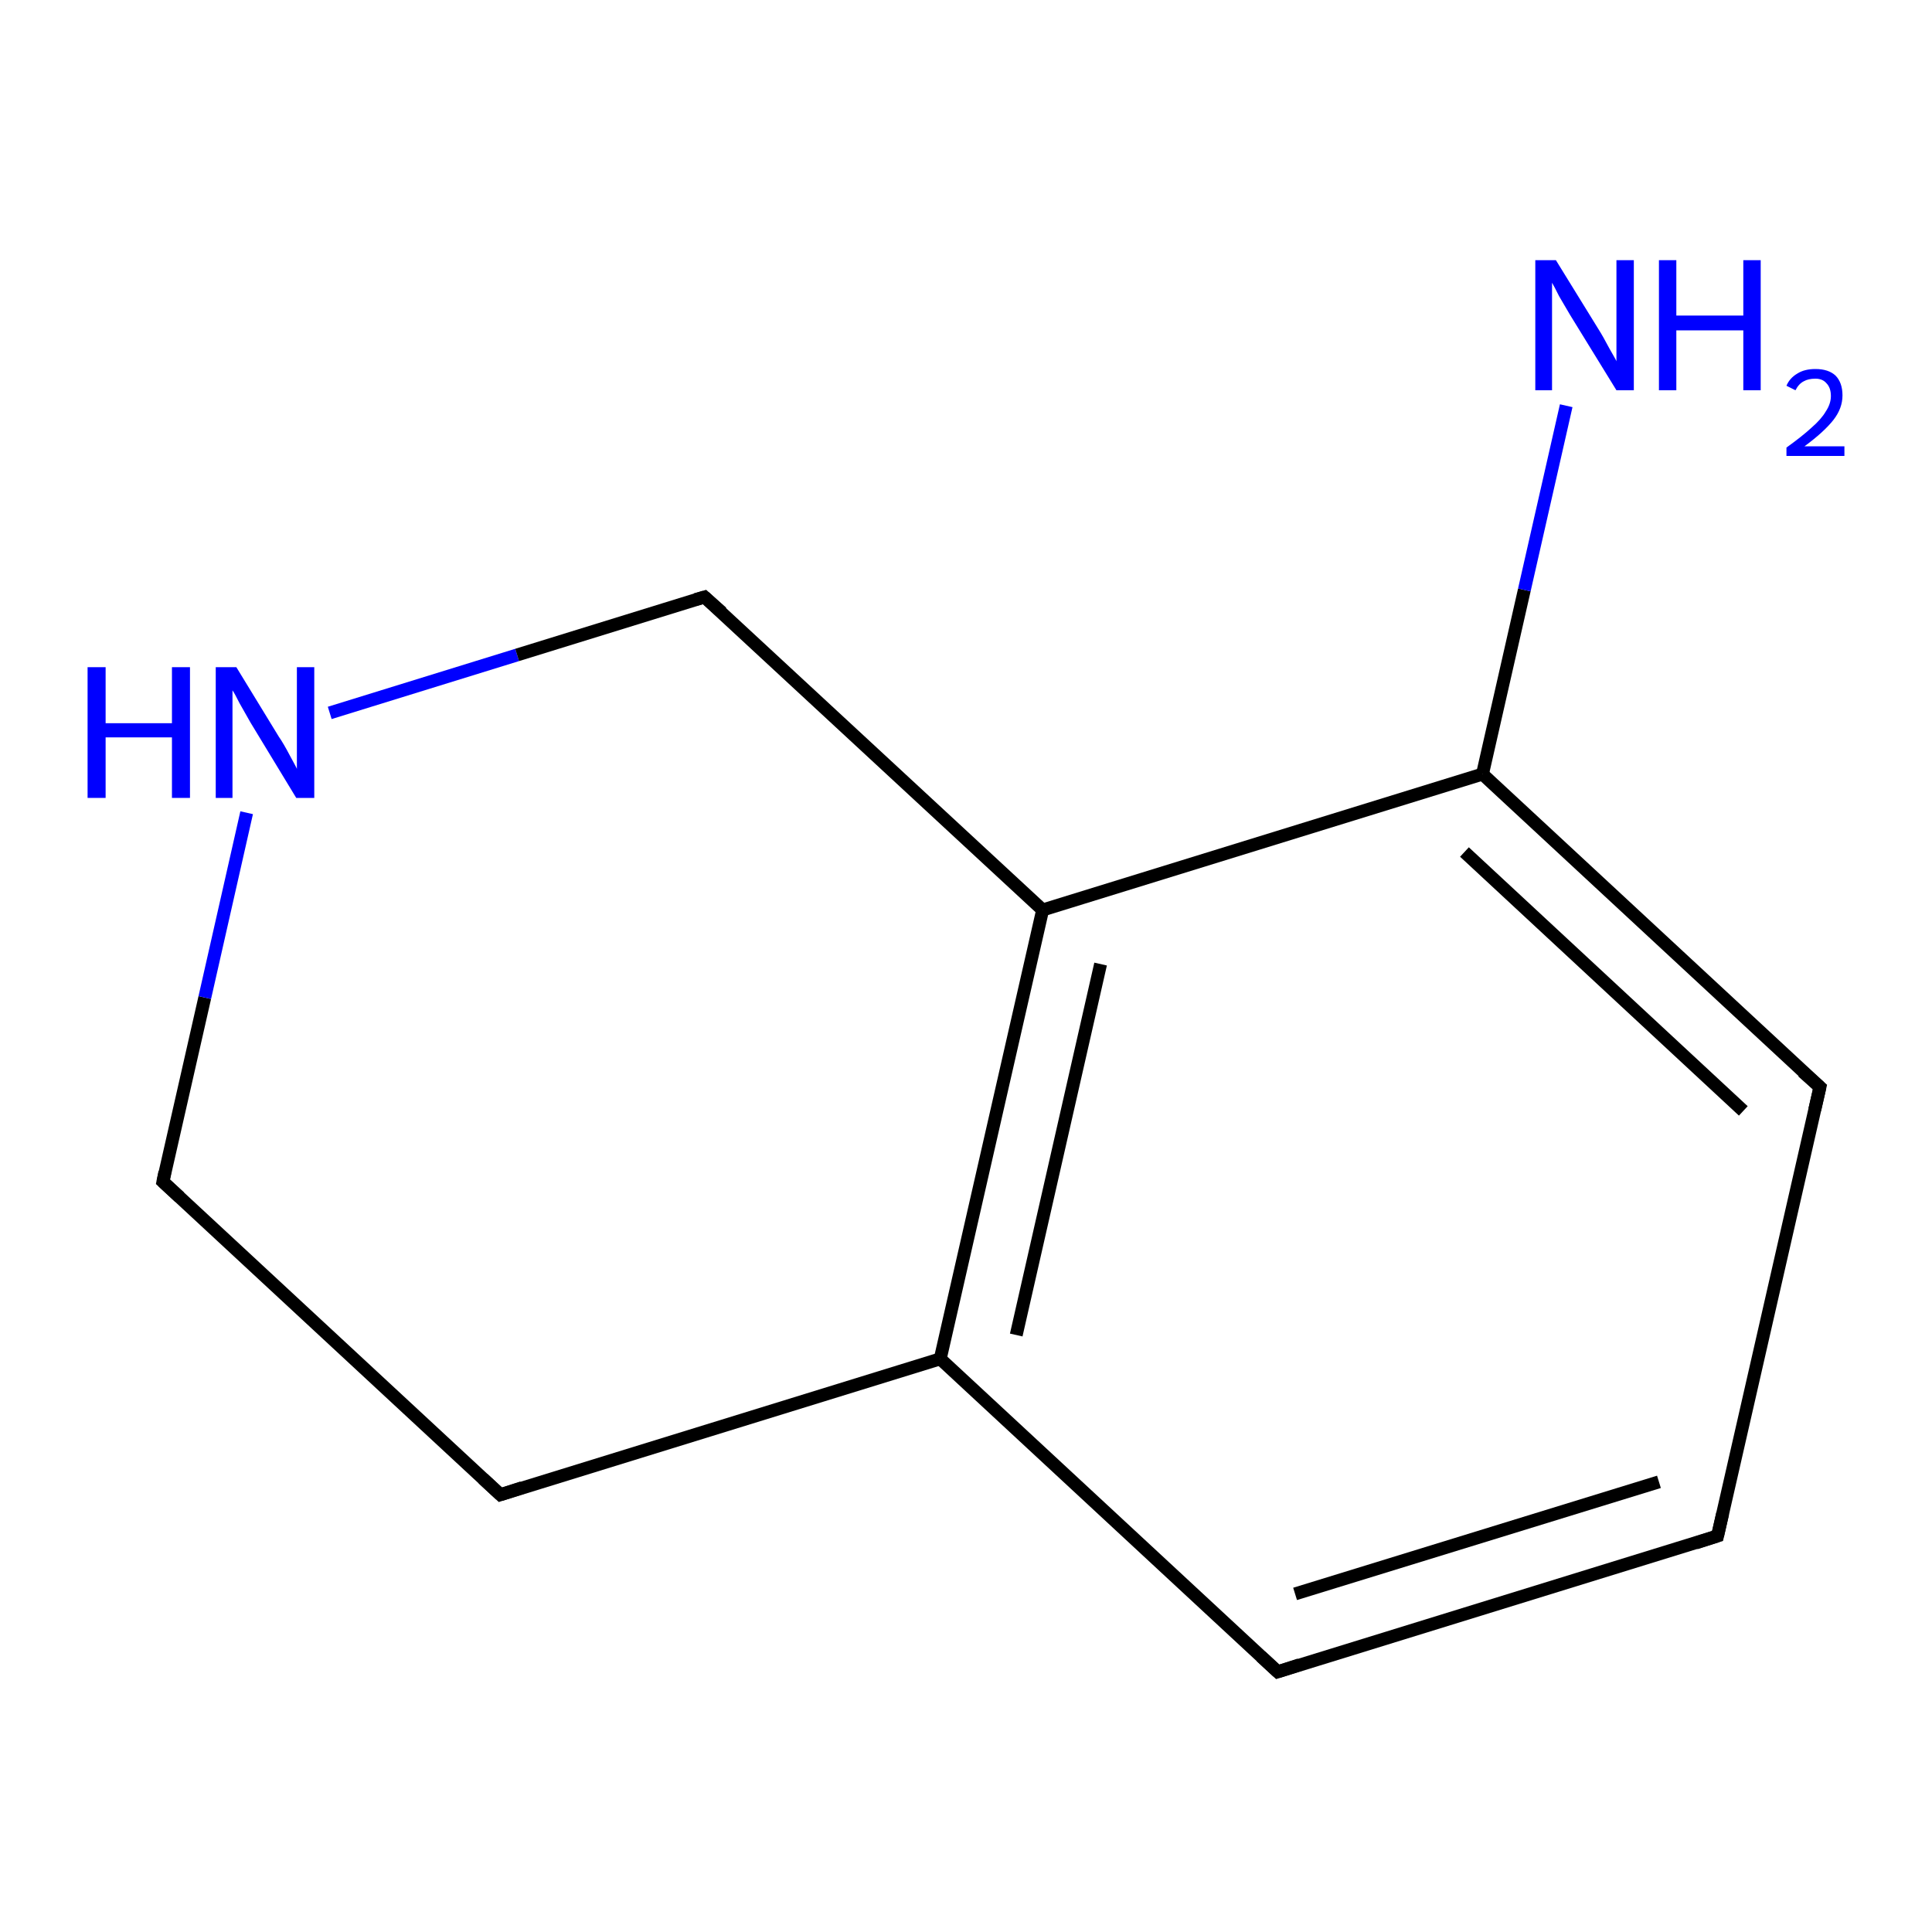 <?xml version='1.0' encoding='iso-8859-1'?>
<svg version='1.1' baseProfile='full'
              xmlns='http://www.w3.org/2000/svg'
                      xmlns:rdkit='http://www.rdkit.org/xml'
                      xmlns:xlink='http://www.w3.org/1999/xlink'
                  xml:space='preserve'
width='300px' height='300px' viewBox='0 0 300 300'>
<!-- END OF HEADER -->
<rect style='opacity:1.0;fill:#FFFFFF;stroke:none' width='300.0' height='300.0' x='0.0' y='0.0'> </rect>
<path class='bond-0 atom-0 atom-1' d='M 77.7,232.1 L 25.3,183.5' style='fill:none;fill-rule:evenodd;stroke:#000000;stroke-width:2.0px;stroke-linecap:butt;stroke-linejoin:miter;stroke-opacity:1' />
<path class='bond-1 atom-1 atom-2' d='M 25.3,183.5 L 31.8,154.9' style='fill:none;fill-rule:evenodd;stroke:#000000;stroke-width:2.0px;stroke-linecap:butt;stroke-linejoin:miter;stroke-opacity:1' />
<path class='bond-1 atom-1 atom-2' d='M 31.8,154.9 L 38.3,126.2' style='fill:none;fill-rule:evenodd;stroke:#0000FF;stroke-width:2.0px;stroke-linecap:butt;stroke-linejoin:miter;stroke-opacity:1' />
<path class='bond-2 atom-2 atom-3' d='M 51.2,110.7 L 80.3,101.7' style='fill:none;fill-rule:evenodd;stroke:#0000FF;stroke-width:2.0px;stroke-linecap:butt;stroke-linejoin:miter;stroke-opacity:1' />
<path class='bond-2 atom-2 atom-3' d='M 80.3,101.7 L 109.4,92.7' style='fill:none;fill-rule:evenodd;stroke:#000000;stroke-width:2.0px;stroke-linecap:butt;stroke-linejoin:miter;stroke-opacity:1' />
<path class='bond-3 atom-3 atom-4' d='M 109.4,92.7 L 161.9,141.3' style='fill:none;fill-rule:evenodd;stroke:#000000;stroke-width:2.0px;stroke-linecap:butt;stroke-linejoin:miter;stroke-opacity:1' />
<path class='bond-4 atom-4 atom-5' d='M 161.9,141.3 L 146.0,211.0' style='fill:none;fill-rule:evenodd;stroke:#000000;stroke-width:2.0px;stroke-linecap:butt;stroke-linejoin:miter;stroke-opacity:1' />
<path class='bond-4 atom-4 atom-5' d='M 170.9,149.7 L 157.8,207.3' style='fill:none;fill-rule:evenodd;stroke:#000000;stroke-width:2.0px;stroke-linecap:butt;stroke-linejoin:miter;stroke-opacity:1' />
<path class='bond-5 atom-5 atom-6' d='M 146.0,211.0 L 198.4,259.6' style='fill:none;fill-rule:evenodd;stroke:#000000;stroke-width:2.0px;stroke-linecap:butt;stroke-linejoin:miter;stroke-opacity:1' />
<path class='bond-6 atom-6 atom-7' d='M 198.4,259.6 L 266.7,238.5' style='fill:none;fill-rule:evenodd;stroke:#000000;stroke-width:2.0px;stroke-linecap:butt;stroke-linejoin:miter;stroke-opacity:1' />
<path class='bond-6 atom-6 atom-7' d='M 201.1,247.5 L 257.6,230.1' style='fill:none;fill-rule:evenodd;stroke:#000000;stroke-width:2.0px;stroke-linecap:butt;stroke-linejoin:miter;stroke-opacity:1' />
<path class='bond-7 atom-7 atom-8' d='M 266.7,238.5 L 282.6,168.8' style='fill:none;fill-rule:evenodd;stroke:#000000;stroke-width:2.0px;stroke-linecap:butt;stroke-linejoin:miter;stroke-opacity:1' />
<path class='bond-8 atom-8 atom-9' d='M 282.6,168.8 L 230.2,120.2' style='fill:none;fill-rule:evenodd;stroke:#000000;stroke-width:2.0px;stroke-linecap:butt;stroke-linejoin:miter;stroke-opacity:1' />
<path class='bond-8 atom-8 atom-9' d='M 270.7,172.5 L 227.4,132.3' style='fill:none;fill-rule:evenodd;stroke:#000000;stroke-width:2.0px;stroke-linecap:butt;stroke-linejoin:miter;stroke-opacity:1' />
<path class='bond-9 atom-9 atom-10' d='M 230.2,120.2 L 236.7,91.6' style='fill:none;fill-rule:evenodd;stroke:#000000;stroke-width:2.0px;stroke-linecap:butt;stroke-linejoin:miter;stroke-opacity:1' />
<path class='bond-9 atom-9 atom-10' d='M 236.7,91.6 L 243.2,63.0' style='fill:none;fill-rule:evenodd;stroke:#0000FF;stroke-width:2.0px;stroke-linecap:butt;stroke-linejoin:miter;stroke-opacity:1' />
<path class='bond-10 atom-5 atom-0' d='M 146.0,211.0 L 77.7,232.1' style='fill:none;fill-rule:evenodd;stroke:#000000;stroke-width:2.0px;stroke-linecap:butt;stroke-linejoin:miter;stroke-opacity:1' />
<path class='bond-11 atom-9 atom-4' d='M 230.2,120.2 L 161.9,141.3' style='fill:none;fill-rule:evenodd;stroke:#000000;stroke-width:2.0px;stroke-linecap:butt;stroke-linejoin:miter;stroke-opacity:1' />
<path d='M 75.0,229.6 L 77.7,232.1 L 81.1,231.0' style='fill:none;stroke:#000000;stroke-width:2.0px;stroke-linecap:butt;stroke-linejoin:miter;stroke-opacity:1;' />
<path d='M 27.9,185.9 L 25.3,183.5 L 25.6,182.0' style='fill:none;stroke:#000000;stroke-width:2.0px;stroke-linecap:butt;stroke-linejoin:miter;stroke-opacity:1;' />
<path d='M 108.0,93.1 L 109.4,92.7 L 112.1,95.1' style='fill:none;stroke:#000000;stroke-width:2.0px;stroke-linecap:butt;stroke-linejoin:miter;stroke-opacity:1;' />
<path d='M 195.8,257.2 L 198.4,259.6 L 201.8,258.5' style='fill:none;stroke:#000000;stroke-width:2.0px;stroke-linecap:butt;stroke-linejoin:miter;stroke-opacity:1;' />
<path d='M 263.3,239.6 L 266.7,238.5 L 267.5,235.0' style='fill:none;stroke:#000000;stroke-width:2.0px;stroke-linecap:butt;stroke-linejoin:miter;stroke-opacity:1;' />
<path d='M 281.8,172.3 L 282.6,168.8 L 279.9,166.4' style='fill:none;stroke:#000000;stroke-width:2.0px;stroke-linecap:butt;stroke-linejoin:miter;stroke-opacity:1;' />
<path class='atom-2' d='M 13.6 103.6
L 16.4 103.6
L 16.4 112.3
L 26.7 112.3
L 26.7 103.6
L 29.5 103.6
L 29.5 123.9
L 26.7 123.9
L 26.7 114.5
L 16.4 114.5
L 16.4 123.9
L 13.6 123.9
L 13.6 103.6
' fill='#0000FF'/>
<path class='atom-2' d='M 36.7 103.6
L 43.3 114.4
Q 44.0 115.4, 45.0 117.3
Q 46.1 119.3, 46.1 119.4
L 46.1 103.6
L 48.8 103.6
L 48.8 123.9
L 46.0 123.9
L 38.9 112.2
Q 38.1 110.8, 37.2 109.2
Q 36.4 107.6, 36.1 107.2
L 36.1 123.9
L 33.5 123.9
L 33.5 103.6
L 36.7 103.6
' fill='#0000FF'/>
<path class='atom-10' d='M 241.6 40.4
L 248.2 51.1
Q 248.9 52.2, 249.9 54.1
Q 251.0 56.0, 251.0 56.1
L 251.0 40.4
L 253.7 40.4
L 253.7 60.6
L 251.0 60.6
L 243.8 48.9
Q 243.0 47.5, 242.1 46.0
Q 241.3 44.4, 241.0 43.9
L 241.0 60.6
L 238.4 60.6
L 238.4 40.4
L 241.6 40.4
' fill='#0000FF'/>
<path class='atom-10' d='M 257.6 40.4
L 260.3 40.4
L 260.3 49.0
L 270.7 49.0
L 270.7 40.4
L 273.4 40.4
L 273.4 60.6
L 270.7 60.6
L 270.7 51.3
L 260.3 51.3
L 260.3 60.6
L 257.6 60.6
L 257.6 40.4
' fill='#0000FF'/>
<path class='atom-10' d='M 277.4 59.9
Q 277.9 58.7, 279.1 58.0
Q 280.2 57.3, 281.9 57.3
Q 283.9 57.3, 285.0 58.3
Q 286.1 59.4, 286.1 61.4
Q 286.1 63.4, 284.7 65.2
Q 283.2 67.1, 280.2 69.3
L 286.4 69.3
L 286.4 70.8
L 277.4 70.8
L 277.4 69.5
Q 279.9 67.7, 281.3 66.4
Q 282.8 65.1, 283.5 63.9
Q 284.3 62.7, 284.3 61.5
Q 284.3 60.2, 283.6 59.5
Q 283.0 58.8, 281.9 58.8
Q 280.8 58.8, 280.1 59.2
Q 279.3 59.6, 278.8 60.6
L 277.4 59.9
' fill='#0000FF'/>
</svg>
